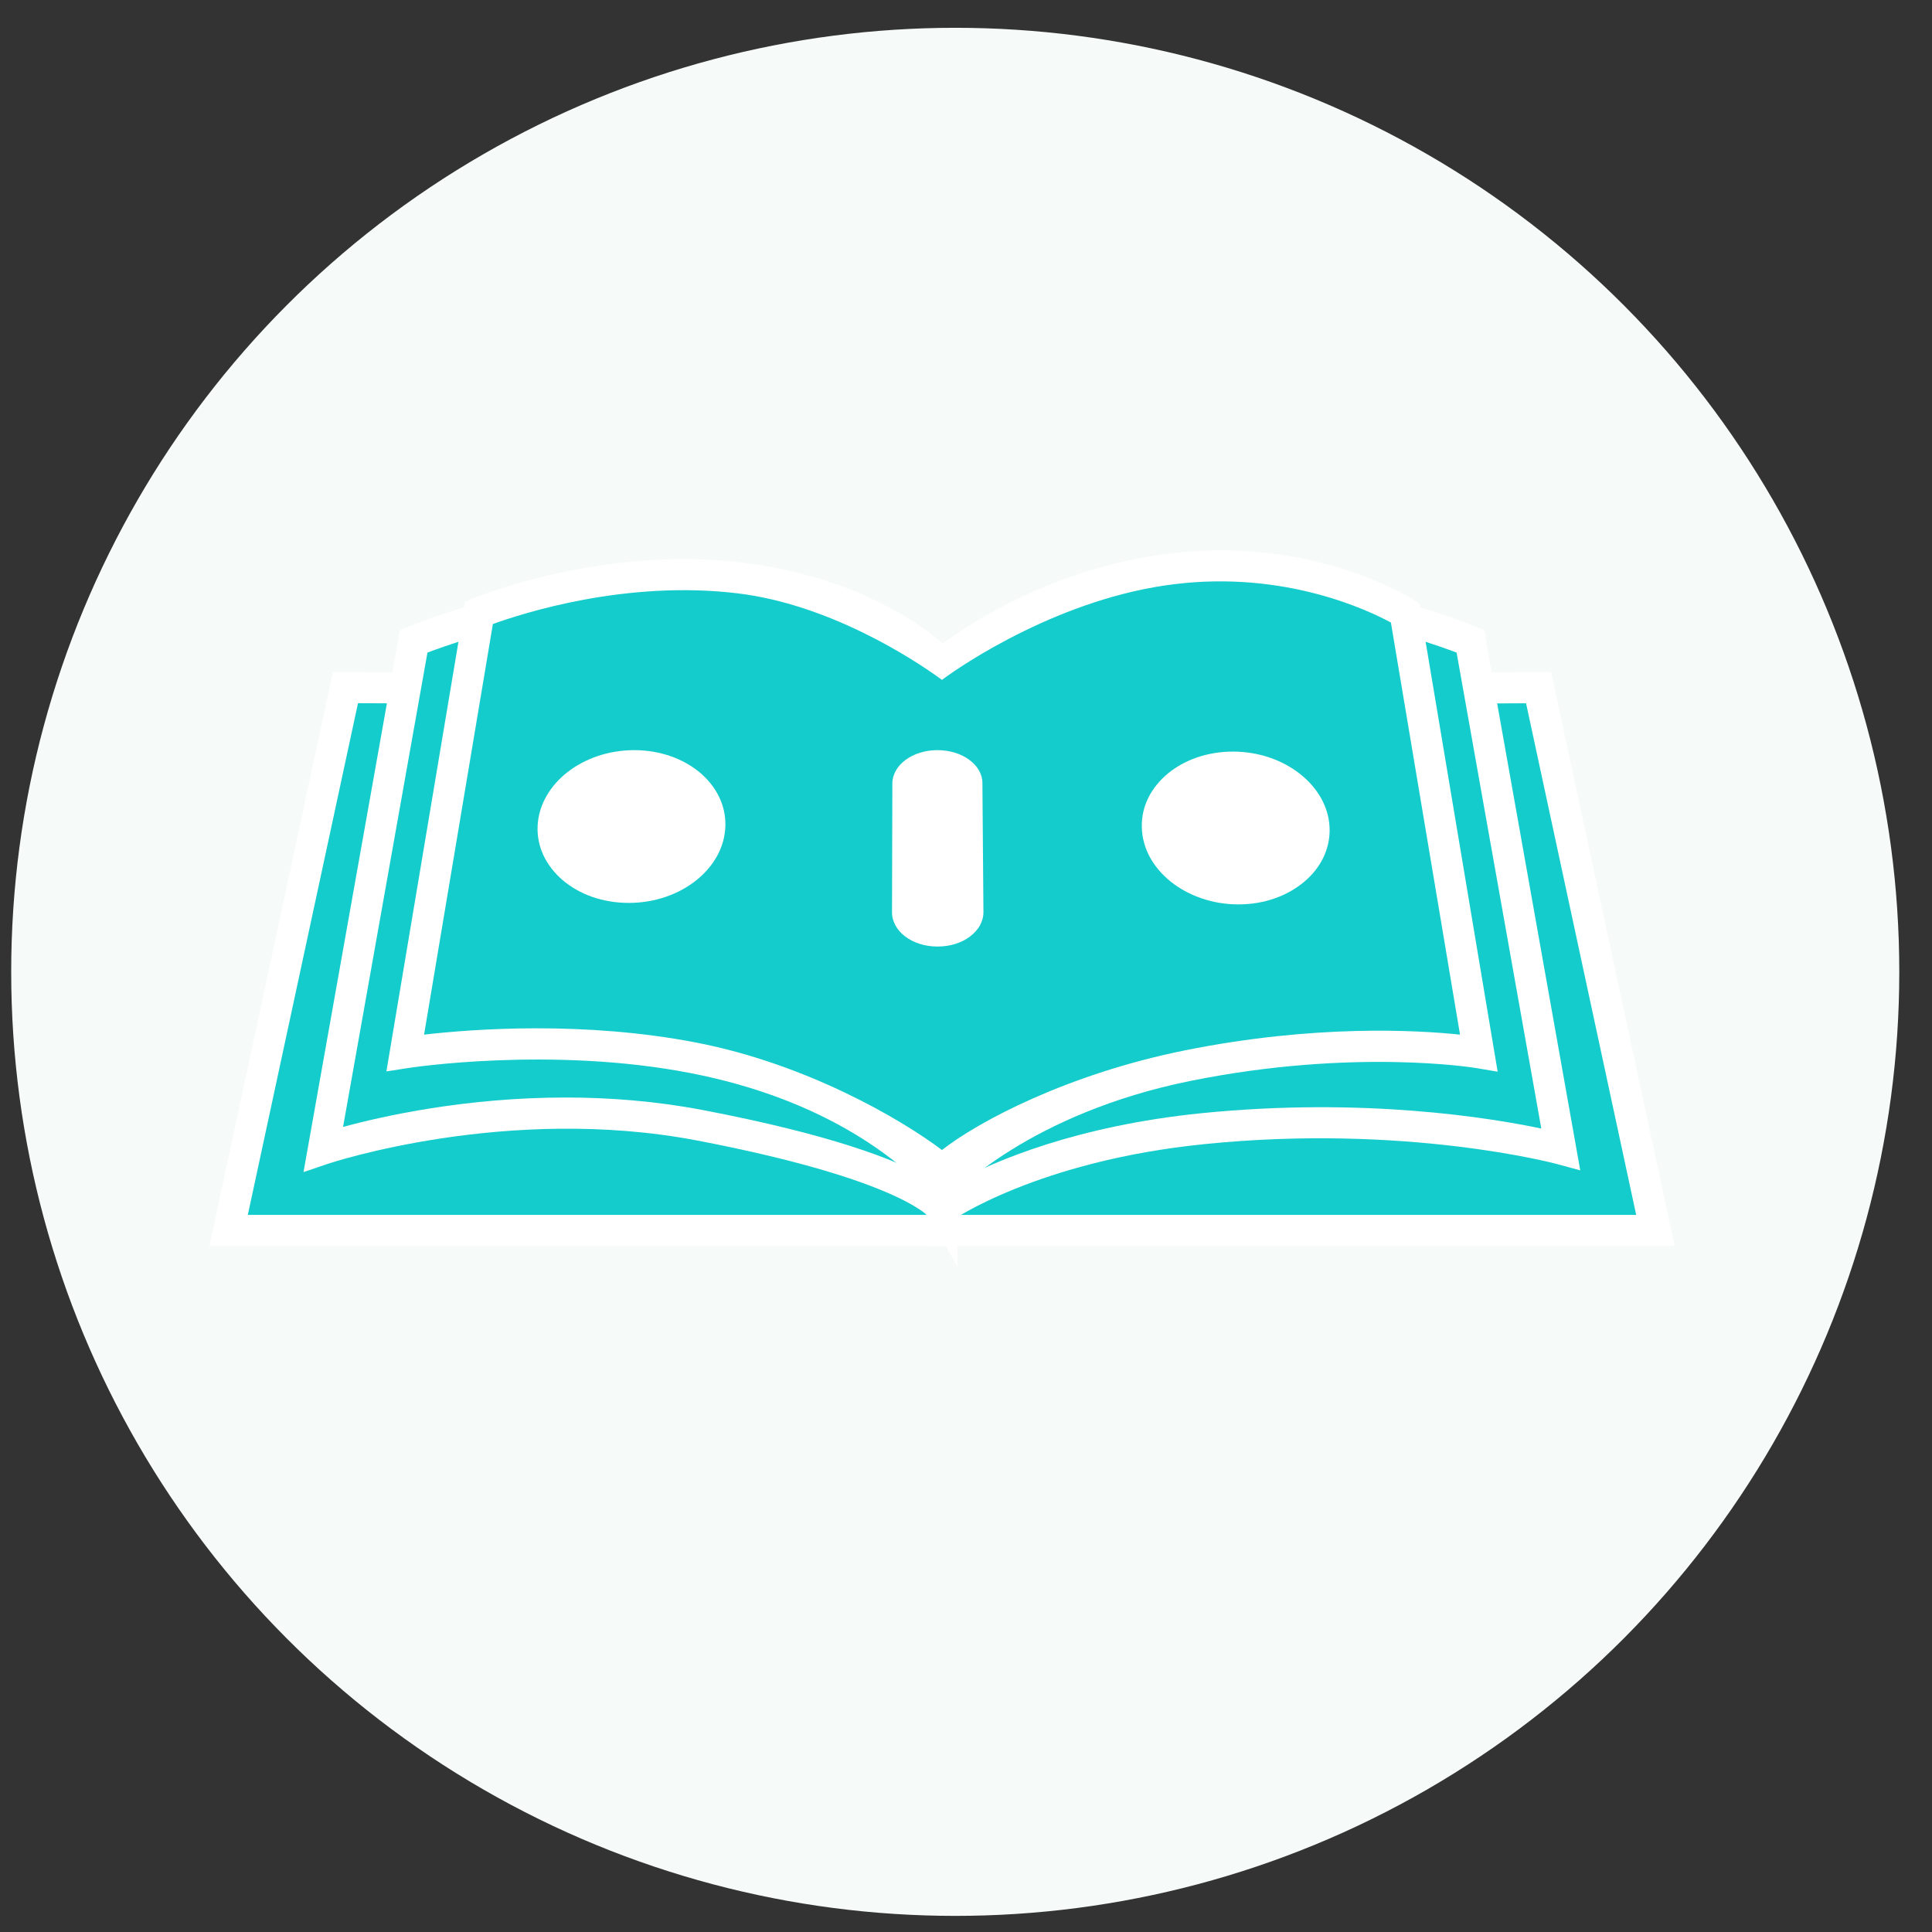<?xml version="1.0" encoding="UTF-8"?>
<svg width="44px" height="44px" viewBox="0 0 44 44" version="1.1" xmlns="http://www.w3.org/2000/svg" xmlns:xlink="http://www.w3.org/1999/xlink">
    <rect x="0" y="0" width="44" height="44" fill="#333333" stroke="none"/>
    <!-- Generator: Sketch 51.3 (57544) - http://www.bohemiancoding.com/sketch -->
    <title>Group 3</title>
    <desc>Created with Sketch.</desc>
    <defs>
        <linearGradient x1="0%" y1="85%" x2="100%" y2="15%" id="linearGradient-1">
            <stop stop-color="#912E40" offset="0%"></stop>
            <stop stop-color="#D78747" offset="100%"></stop>
        </linearGradient>
    </defs>
    <g id="Page-1" stroke="none" stroke-width="1" fill="none" fill-rule="evenodd">
        <g id="docs-new-design" transform="translate(-188, -496)">
            <g id="Group-3" transform="translate(188, 496)">
                <circle id="Oval-2" fill="#F6FAF9" cx="21.755" cy="22.133" r="21.5"></circle>
                <g id="icon_idocs" transform="translate(4.77, 12.046)" fill-rule="nonzero">
                    <polygon id="Fill-1" fill="#15CCCC" points="0.437 15.976 16.683 15.976 16.683 3.688 3.098 3.615"></polygon>
                    <path d="M0,16.329 L17.037,16.329 L17.037,3.337 L2.813,3.26 L0,16.329 Z M3.383,3.969 L16.331,4.038 L16.331,15.622 L0.874,15.622 L3.383,3.969 Z" id="Fill-2" fill="#FFFFFF"></path>
                    <g id="Group-27" transform="translate(1.766, 0.019)">
                        <path d="M14.917,15.456 C14.917,15.456 14.378,14.515 9.411,13.564 C4.94,12.709 0.828,14.102 0.828,14.102 L2.885,2.54 C2.885,2.54 6.669,0.974 10.202,1.402 C13.735,1.829 14.917,3.419 14.917,3.419 L14.917,15.456 Z" id="Fill-3" fill="#15CCCC"></path>
                        <path d="M6.349,12.93 C7.335,12.93 8.393,13.01 9.477,13.217 C12.408,13.778 13.854,14.345 14.564,14.746 L14.564,3.551 C14.272,3.238 13.021,2.098 10.159,1.753 C7.186,1.394 3.978,2.504 3.199,2.797 L1.277,13.6 C2.176,13.355 4.067,12.93 6.349,12.93 Z M15.271,16.781 L14.62,15.649 C14.556,15.577 13.727,14.75 9.345,13.91 C5.02,13.082 0.982,14.423 0.941,14.437 L0.376,14.629 L2.572,2.287 L2.75,2.214 C2.908,2.148 6.662,0.62 10.244,1.051 C13.886,1.492 15.149,3.139 15.201,3.208 L15.271,3.302 L15.271,16.781 Z" id="Fill-5" fill="#FFFFFF"></path>
                        <polygon id="Fill-7" fill="#15CCCC" points="14.917 15.957 31.165 15.957 28.504 3.596 14.917 3.669"></polygon>
                        <path d="M15.271,15.603 L30.727,15.603 L28.219,3.951 L15.271,4.02 L15.271,15.603 Z M31.602,16.311 L14.563,16.311 L14.563,3.318 L28.789,3.241 L31.602,16.311 Z" id="Fill-9" fill="#FFFFFF"></path>
                        <path d="M14.917,15.456 C14.917,15.456 16.902,14.039 20.865,13.639 C25.565,13.165 29.007,14.102 29.007,14.102 L26.95,2.54 C26.95,2.54 23.167,0.974 19.634,1.402 C16.101,1.829 14.917,3.419 14.917,3.419 L14.917,15.456 Z" id="Fill-11" fill="#15CCCC"></path>
                        <path d="M15.271,3.551 L15.271,14.833 C16.129,14.375 17.976,13.576 20.83,13.287 C24.521,12.917 27.414,13.394 28.566,13.637 L26.637,2.797 C25.856,2.504 22.643,1.388 19.676,1.753 C16.817,2.098 15.567,3.237 15.271,3.551 Z M14.564,16.138 L14.563,3.302 L14.633,3.207 C14.686,3.138 15.95,1.492 19.592,1.051 C23.179,0.618 26.927,2.148 27.086,2.214 L27.264,2.287 L29.453,14.589 L28.915,14.443 C28.881,14.434 25.471,13.526 20.901,13.991 C17.093,14.374 15.142,15.73 15.122,15.744 L14.564,16.138 Z" id="Fill-13" fill="#FFFFFF"></path>
                        <path d="M25.462,1.89 C25.462,1.89 23.29,0.51 20.17,0.888 C17.051,1.266 14.918,3.049 14.918,3.049 C14.918,3.049 13.432,1.476 10.313,1.098 C7.192,0.72 4.374,1.89 4.374,1.89 L2.694,11.911 C2.694,11.911 5.98,11.389 9.263,12.028 C13.647,12.881 14.918,14.899 14.918,14.899 C14.918,14.899 16.682,12.976 20.516,12.203 C24.351,11.43 27.142,11.911 27.142,11.911 L25.462,1.89 Z" id="Fill-15" fill="#15CCCC"></path>
                        <path d="M14.917,14.126 C13.98,13.419 11.831,12.167 9.331,11.681 C8.051,11.432 6.778,11.354 5.694,11.354 C4.573,11.354 3.65,11.437 3.122,11.498 L4.689,2.147 C5.347,1.909 7.714,1.137 10.27,1.449 C12.322,1.697 14.216,2.904 14.917,3.419 C15.41,3.048 17.65,1.549 20.212,1.239 C22.74,0.928 24.638,1.84 25.141,2.113 L26.715,11.498 C25.742,11.396 23.411,11.26 20.447,11.857 C17.789,12.392 15.747,13.473 14.917,14.126 Z M25.785,1.676 L25.651,1.592 C25.558,1.532 23.334,0.149 20.127,0.537 C17.49,0.858 15.577,2.117 14.937,2.589 C14.403,2.131 12.919,1.057 10.355,0.747 C7.185,0.367 4.357,1.515 4.238,1.563 L4.058,1.639 L2.264,12.336 L2.749,12.26 C2.782,12.254 6.017,11.756 9.196,12.375 C12.249,12.969 13.9,14.346 14.564,15.041 L14.564,15.807 L14.904,15.436 C14.909,15.443 14.916,15.454 14.917,15.456 L14.917,15.422 L15.178,15.138 C15.194,15.12 16.906,13.291 20.587,12.55 C24.304,11.801 27.054,12.255 27.082,12.259 L27.572,12.342 L25.785,1.676 Z" id="Fill-17" fill="#FFFFFF"></path>
                        <path d="M14.816,5.019 C14.674,5.019 14.54,5.039 14.417,5.077 C14.294,5.115 14.184,5.171 14.091,5.239 C13.998,5.307 13.923,5.387 13.871,5.478 C13.818,5.567 13.788,5.666 13.787,5.771 L13.779,8.706 C13.778,8.815 13.806,8.918 13.858,9.012 C13.91,9.107 13.985,9.191 14.078,9.262 C14.172,9.333 14.283,9.39 14.407,9.43 C14.531,9.47 14.667,9.491 14.809,9.492 L14.817,9.492 C14.962,9.492 15.1,9.47 15.225,9.431 C15.35,9.391 15.463,9.334 15.557,9.262 C15.651,9.19 15.728,9.106 15.781,9.012 C15.832,8.917 15.862,8.813 15.861,8.705 L15.838,5.775 L15.838,5.769 C15.838,5.665 15.809,5.566 15.757,5.477 C15.706,5.387 15.631,5.306 15.538,5.239 C15.446,5.171 15.336,5.116 15.214,5.078 C15.091,5.04 14.957,5.02 14.816,5.019" id="Fill-19" fill="#FFFFFF"></path>
                        <path d="M7.914,5.019 C7.62,5.019 7.34,5.066 7.083,5.151 C6.825,5.238 6.59,5.363 6.39,5.518 C6.191,5.673 6.027,5.859 5.909,6.066 C5.791,6.271 5.721,6.499 5.708,6.738 C5.696,6.978 5.744,7.208 5.842,7.417 C5.941,7.626 6.088,7.816 6.275,7.977 C6.462,8.137 6.688,8.267 6.941,8.357 C7.197,8.448 7.478,8.497 7.777,8.498 C8.076,8.499 8.361,8.45 8.623,8.361 C8.884,8.273 9.12,8.143 9.321,7.983 C9.519,7.825 9.682,7.636 9.797,7.427 C9.912,7.217 9.977,6.988 9.984,6.748 C9.991,6.509 9.938,6.281 9.836,6.074 C9.735,5.868 9.585,5.681 9.398,5.525 C9.211,5.37 8.986,5.243 8.736,5.156 C8.484,5.069 8.207,5.02 7.914,5.019" id="Fill-21" fill="#FFFFFF"></path>
                        <path d="M21.55,5.052 C21.257,5.051 20.979,5.099 20.727,5.184 C20.475,5.271 20.25,5.396 20.062,5.551 C19.875,5.706 19.723,5.892 19.619,6.098 C19.516,6.304 19.462,6.532 19.468,6.771 C19.472,7.012 19.537,7.241 19.649,7.451 C19.763,7.66 19.924,7.85 20.123,8.011 C20.321,8.17 20.557,8.3 20.817,8.39 C21.078,8.481 21.364,8.532 21.662,8.532 C21.959,8.533 22.241,8.484 22.495,8.395 C22.75,8.306 22.977,8.177 23.166,8.017 C23.355,7.859 23.505,7.67 23.605,7.46 C23.704,7.25 23.755,7.02 23.744,6.781 C23.734,6.542 23.665,6.315 23.547,6.106 C23.431,5.901 23.266,5.714 23.068,5.558 C22.869,5.402 22.636,5.276 22.378,5.188 C22.121,5.101 21.842,5.053 21.55,5.052" id="Fill-25" fill="#FFFFFF"></path>
                    </g>
                </g>
            </g>
        </g>
    </g>
</svg>